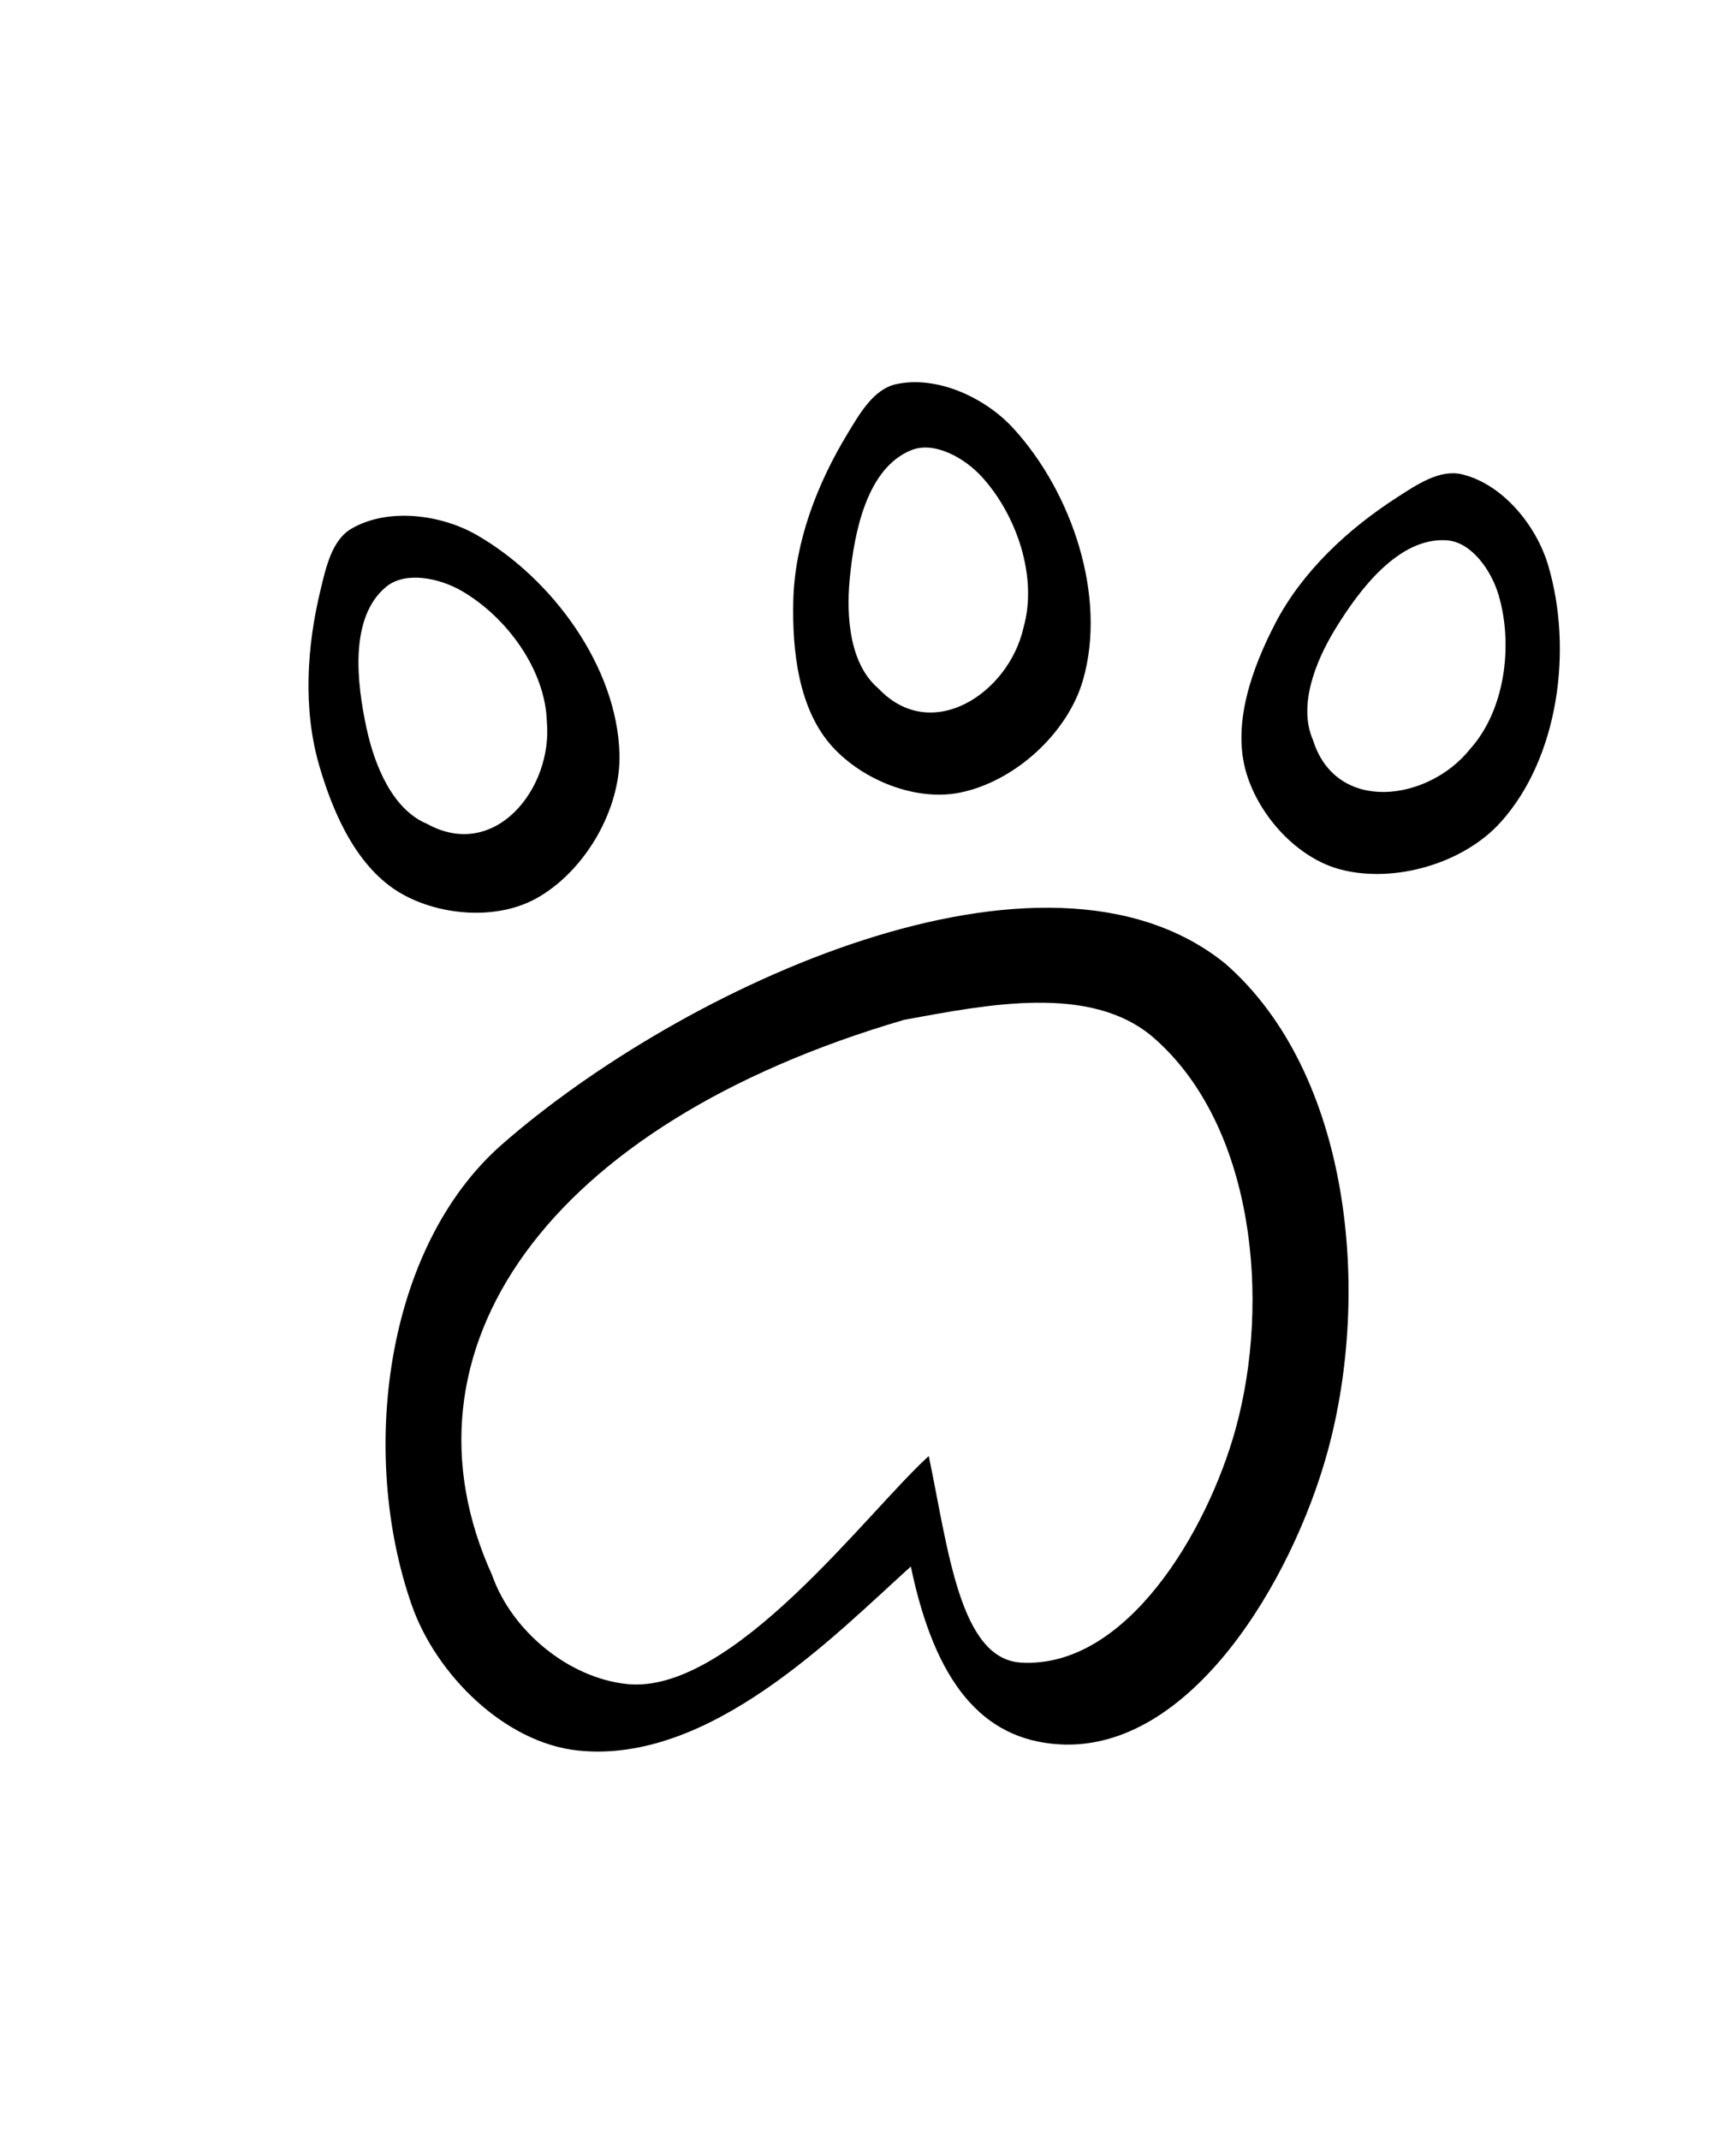 <?xml version="1.0" encoding="UTF-8" standalone="no"?>
<!-- Created with Inkscape (http://www.inkscape.org/) -->

<svg
   xmlns:dc="http://purl.org/dc/elements/1.1/"
   xmlns:cc="http://creativecommons.org/ns#"
   xmlns:rdf="http://www.w3.org/1999/02/22-rdf-syntax-ns#"
   xmlns:svg="http://www.w3.org/2000/svg"
   xmlns="http://www.w3.org/2000/svg"
   xmlns:sodipodi="http://sodipodi.sourceforge.net/DTD/sodipodi-0.dtd"
   xmlns:inkscape="http://www.inkscape.org/namespaces/inkscape"
   width="324.562mm"
   height="400mm"
   viewBox="0 0 324.562 400"
   version="1.1"
   id="svg8"
   inkscape:version="0.92.5 (2060ec1f9f, 2020-04-08)"
   sodipodi:docname="letter-E.svg">
  <defs
     id="defs2" />
  <sodipodi:namedview
     id="base"
     pagecolor="#ffffff"
     bordercolor="#666666"
     borderopacity="1.0"
     inkscape:pageopacity="0.0"
     inkscape:pageshadow="2"
     inkscape:zoom="0.35"
     inkscape:cx="1511.0506"
     inkscape:cy="783.9627"
     inkscape:document-units="mm"
     inkscape:current-layer="layer1"
     showgrid="false"
     inkscape:window-width="1920"
     inkscape:window-height="1136"
     inkscape:window-x="0"
     inkscape:window-y="27"
     inkscape:window-maximized="0"
     fit-margin-top="50"
     fit-margin-left="50"
     fit-margin-right="50"
     fit-margin-bottom="50" />
  <g
     inkscape:label="Layer 1"
     inkscape:groupmode="layer"
     id="layer1"
     transform="translate(65.394,102.444)">
    <path
       id="path4599"
       style="opacity:1;vector-effect:none;fill:#000000;fill-opacity:1;stroke:none;stroke-width:0.192;stroke-linecap:butt;stroke-linejoin:miter;stroke-miterlimit:4;stroke-dasharray:none;stroke-dashoffset:0;stroke-opacity:1"
       d="m 108.249,169.709 c 3.637,17.414 5.777,37.89 17.205,38.599 19.742,1.224 34.912,-24.61 40.165,-43.68 6.606,-23.979 3.461,-56.659 -15.254,-73.041 C 138.62,81.307 119.019,85.377 103.661,88.168 36.508,107.821 7.553,150.119 26.618,191.988 c 3.638,10.373 14.24,19.173 25.171,20.332 19.717,2.091 45.022,-32.291 56.459,-42.61 z m -3.356,20.644 C 90.597,203.252 67.286,227.359 42.639,224.746 28.975,223.297 16.152,210.582 11.604,197.615 1.712,169.417 6.458,130.72 28.481,111.437 61.855,82.216 129.83,50.22 163.714,77.691 c 23.394,20.477 27.325,61.327 19.068,91.301 -6.567,23.837 -25.529,56.129 -50.207,54.599 -14.285,-0.886 -23.136,-11.471 -27.682,-33.238 z"
       inkscape:connector-curvature="0"
       sodipodi:nodetypes="cssscccccssscssc" />
    <path
       id="path4675"
       style="opacity:1;vector-effect:none;fill:#000000;fill-opacity:1;stroke:none;stroke-width:0.159;stroke-linecap:butt;stroke-linejoin:miter;stroke-miterlimit:4;stroke-dasharray:none;stroke-dashoffset:0;stroke-opacity:1"
       d="m 205.104,-1.453 c -8.906,-0.62 -16.296,9.077 -20.935,16.705 -3.643,5.99 -6.903,14.21 -4.087,20.63 4.344,13.878 21.612,11.441 29.378,1.667 6.524,-7.256 8.089,-19.43 5.319,-28.787 -1.331,-4.497 -4.997,-9.889 -9.675,-10.215 z m 2.827,-12.336 c 7.601,1.822 13.907,9.53 16.125,17.025 4.616,15.595 2.009,35.885 -8.865,47.978 -6.948,7.728 -19.823,11.479 -29.885,8.879 -8.139,-2.103 -15.24,-9.947 -17.667,-17.995 -2.75,-9.115 1.009,-19.599 5.4,-28.046 5.029,-9.674 13.571,-17.612 22.739,-23.515 3.615,-2.328 7.971,-5.329 12.153,-4.326 z"
       inkscape:connector-curvature="0"
       sodipodi:nodetypes="aaccaaaaaaaaaa" />
    <path
       sodipodi:nodetypes="aaccaaaaaaaaaa"
       inkscape:connector-curvature="0"
       d="m 104.971,-18.301 c -8.279,3.34 -10.68,15.293 -11.513,24.182 -0.654,6.98 0.012,15.799 5.354,20.339 9.979,10.577 24.44,0.829 27.145,-11.358 2.691,-9.38 -1.23,-21.011 -7.816,-28.212 -3.165,-3.461 -8.821,-6.705 -13.17,-4.95 z m -2.857,-12.33 c 7.632,-1.688 16.675,2.483 21.95,8.251 10.975,12.002 17.511,31.387 13.026,47.019 -2.866,9.989 -12.8,18.997 -22.985,21.062 C 105.867,47.373 96.049,43.428 90.344,37.254 83.883,30.262 82.674,19.19 82.926,9.673 83.215,-1.227 87.421,-12.102 93.081,-21.422 c 2.232,-3.675 4.835,-8.28 9.034,-9.209 z"
       style="opacity:1;vector-effect:none;fill:#000000;fill-opacity:1;stroke:none;stroke-width:0.159;stroke-linecap:butt;stroke-linejoin:miter;stroke-miterlimit:4;stroke-dasharray:none;stroke-dashoffset:0;stroke-opacity:1"
       id="path4681" />
    <path
       id="path4683"
       style="opacity:1;vector-effect:none;fill:#000000;fill-opacity:1;stroke:none;stroke-width:0.159;stroke-linecap:butt;stroke-linejoin:miter;stroke-miterlimit:4;stroke-dasharray:none;stroke-dashoffset:0;stroke-opacity:1"
       d="M 6.797,7.239 C -0.081,12.931 1.256,25.05 3.156,33.773 4.648,40.623 7.956,48.825 14.423,51.532 27.139,58.586 37.964,44.913 36.848,32.479 36.568,22.725 29.306,12.83 20.848,7.964 16.782,5.625 10.409,4.248 6.797,7.239 Z M 0.337,-3.645 C 7.098,-7.567 16.98,-6.334 23.755,-2.436 37.852,5.674 49.956,22.165 50.422,38.422 50.719,48.81 43.983,60.406 34.903,65.461 27.559,69.551 17.007,68.767 9.699,64.613 1.422,59.909 -3.086,49.724 -5.731,40.579 -8.76,30.104 -8.048,18.466 -5.48,7.869 -4.468,3.69 -3.383,-1.487 0.337,-3.645 Z"
       inkscape:connector-curvature="0"
       sodipodi:nodetypes="aaccaaaaaaaaaa" />
  </g>
</svg>
